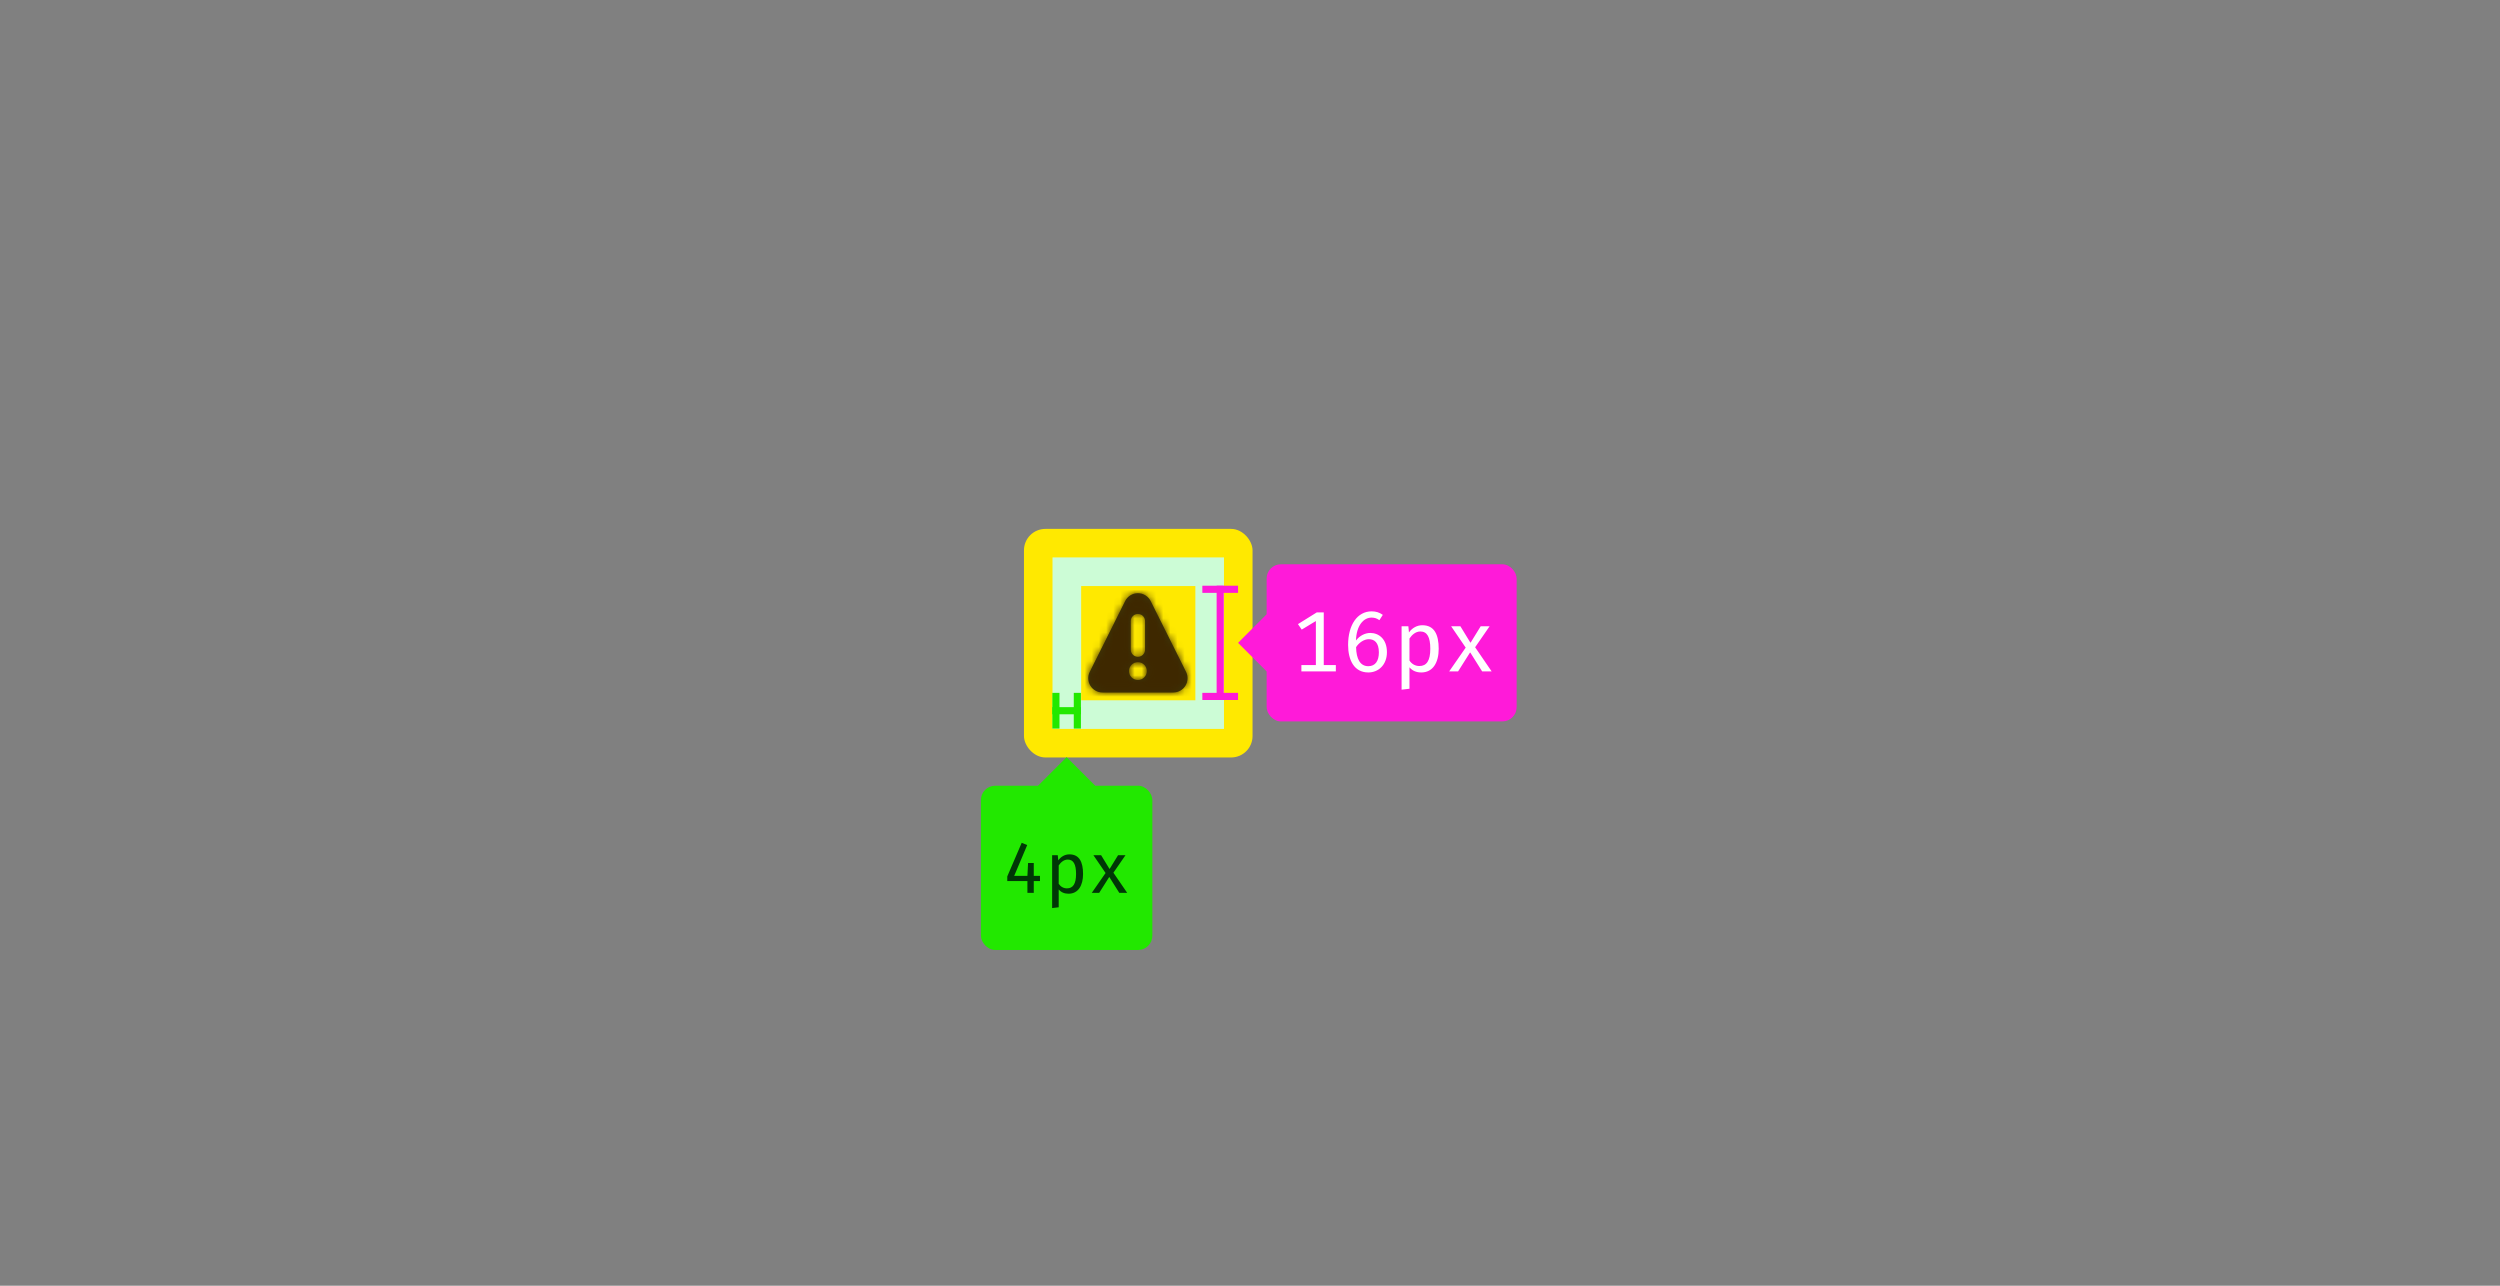 <svg xmlns="http://www.w3.org/2000/svg" xmlns:xlink="http://www.w3.org/1999/xlink" width="350" height="180" viewBox="0 0 350 180"><rect x="0" y="0" width="350" height="180" fill="#808080" stroke="none"/><defs><path id="i-war-a" d="M13.693,11.012 L8.74,1.106 C8.401,0.428 7.709,0 6.951,0 C6.193,0 5.501,0.428 5.162,1.106 L0.209,11.016 C-0.099,11.635 -0.065,12.37 0.299,12.959 C0.664,13.547 1.306,13.905 1.998,13.906 L11.903,13.906 C12.596,13.906 13.24,13.547 13.605,12.958 C13.969,12.368 14.003,11.632 13.693,11.012 L13.693,11.012 Z M5.951,3.906 C5.951,3.354 6.399,2.906 6.951,2.906 C7.503,2.906 7.951,3.354 7.951,3.906 L7.951,7.906 C7.951,8.458 7.503,8.906 6.951,8.906 C6.399,8.906 5.951,8.458 5.951,7.906 L5.951,3.906 Z M6.951,12.156 C6.261,12.156 5.701,11.596 5.701,10.906 C5.701,10.216 6.261,9.656 6.951,9.656 C7.641,9.656 8.201,10.216 8.201,10.906 C8.201,11.596 7.641,12.156 6.951,12.156 L6.951,12.156 Z"/></defs><g fill="none" fill-rule="evenodd"><g transform="translate(136 73) translate(1 .5)"><g transform="translate(6 .5)"><rect width="32" height="32" x=".356" y=".045" fill="#FFE900" rx="3"/><g transform="translate(4.356 4.045)"><rect width="20" height="20" x="2.002" y="2" stroke="#FFF" stroke-opacity=".8" stroke-width="4"/><rect width="20" height="20" x="2.002" y="2" stroke="#00FEFF" stroke-opacity=".2" stroke-width="4"/><g transform="translate(5 5)"><mask id="i-war-b" fill="#fff"><use xlink:href="#i-war-a"/></mask><use fill="#0C0C0D" fill-opacity=".8" fill-rule="nonzero" xlink:href="#i-war-a"/><g fill="#3E2800" mask="url(#i-war-b)"><rect width="200" height="200" transform="translate(-93 -93)"/></g></g></g></g><rect width="1" height="5" x="10.328" y="23.5" fill="#22E800"/><rect width="1" height="5" x="13.328" y="23.5" fill="#22E800"/><rect width="4" height="1" x="10.328" y="25.5" fill="#22E800"/><polygon fill="#22E800" points="8.328 36.5 12.328 32.5 16.328 36.5 12.328 40.5"/><rect width="24" height="23" x=".328" y="36.5" fill="#22E800" rx="2"/><rect width="5" height="1" x="31.328" y="8.5" fill="#FF1AD9"/><rect width="5" height="1" x="31.328" y="23.5" fill="#FF1AD9"/><rect width="1" height="16" x="33.328" y="8.5" fill="#FF1AD9"/><polygon fill="#FF1AD9" points="36.328 16.5 40.328 12.5 44.328 16.5 40.328 20.5"/><rect width="35" height="22" x="40.328" y="5.5" fill="#FF1AD9" rx="2"/><path fill="#FFF" d="M47.222,19.612 L45.194,19.612 L45.194,20.5 L50.018,20.5 L50.018,19.612 L48.326,19.612 L48.326,12.232 L47.354,12.232 L44.714,13.876 L45.242,14.644 L47.222,13.444 L47.222,19.612 Z M56.594,12.58 L56.114,13.324 C55.754,13.06 55.406,12.964 55.022,12.964 C53.882,12.964 52.898,14.08 52.838,16.168 C53.366,15.472 54.134,15.112 54.842,15.112 C56.03,15.112 57.17,15.964 57.17,17.8 C57.17,19.588 55.982,20.644 54.566,20.644 C52.55,20.644 51.734,18.868 51.734,16.792 C51.734,13.996 53.018,12.088 55.034,12.088 C55.61,12.088 56.102,12.232 56.594,12.58 Z M54.638,15.988 C53.966,15.988 53.27,16.456 52.85,17.104 C52.886,18.76 53.426,19.768 54.566,19.768 C55.55,19.768 56.042,19.024 56.042,17.836 C56.042,16.456 55.406,15.988 54.638,15.988 Z M60.326,22.924 L59.222,23.056 L59.222,14.176 L60.17,14.176 L60.254,15.04 C60.722,14.392 61.394,14.032 62.126,14.032 C63.806,14.032 64.418,15.34 64.418,17.332 C64.418,19.252 63.614,20.644 61.982,20.644 C61.298,20.644 60.734,20.416 60.326,19.924 L60.326,22.924 Z M61.718,19.744 C62.726,19.744 63.242,18.988 63.242,17.332 C63.242,15.688 62.798,14.908 61.85,14.908 C61.178,14.908 60.662,15.388 60.326,15.892 L60.326,18.976 C60.65,19.468 61.142,19.744 61.718,19.744 Z M68.846,17.86 L70.502,20.5 L71.834,20.5 L69.518,17.116 L71.546,14.176 L70.298,14.176 L68.894,16.456 L68.846,16.456 L67.454,14.176 L66.158,14.176 L68.198,17.164 L65.882,20.5 L67.13,20.5 L68.798,17.86 L68.846,17.86 Z"/><path fill="#003706" d="M8.598,49.85 L8.598,49.12 L7.728,49.12 L7.728,47.32 L6.928,47.32 L6.838,49.12 L4.988,49.12 L6.808,44.81 L6.038,44.49 L4.018,49.2 L4.018,49.85 L6.838,49.85 L6.838,51.5 L7.728,51.5 L7.728,49.85 L8.598,49.85 Z M11.218,53.52 L10.298,53.63 L10.298,46.23 L11.088,46.23 L11.158,46.95 C11.548,46.41 12.108,46.11 12.718,46.11 C14.118,46.11 14.628,47.2 14.628,48.86 C14.628,50.46 13.958,51.62 12.598,51.62 C12.028,51.62 11.558,51.43 11.218,51.02 L11.218,53.52 Z M12.378,50.87 C13.218,50.87 13.648,50.24 13.648,48.86 C13.648,47.49 13.278,46.84 12.488,46.84 C11.928,46.84 11.498,47.24 11.218,47.66 L11.218,50.23 C11.488,50.64 11.898,50.87 12.378,50.87 Z M18.318,49.3 L19.698,51.5 L20.808,51.5 L18.878,48.68 L20.568,46.23 L19.528,46.23 L18.358,48.13 L18.318,48.13 L17.158,46.23 L16.078,46.23 L17.778,48.72 L15.848,51.5 L16.888,51.5 L18.278,49.3 L18.318,49.3 Z"/></g></g></svg>